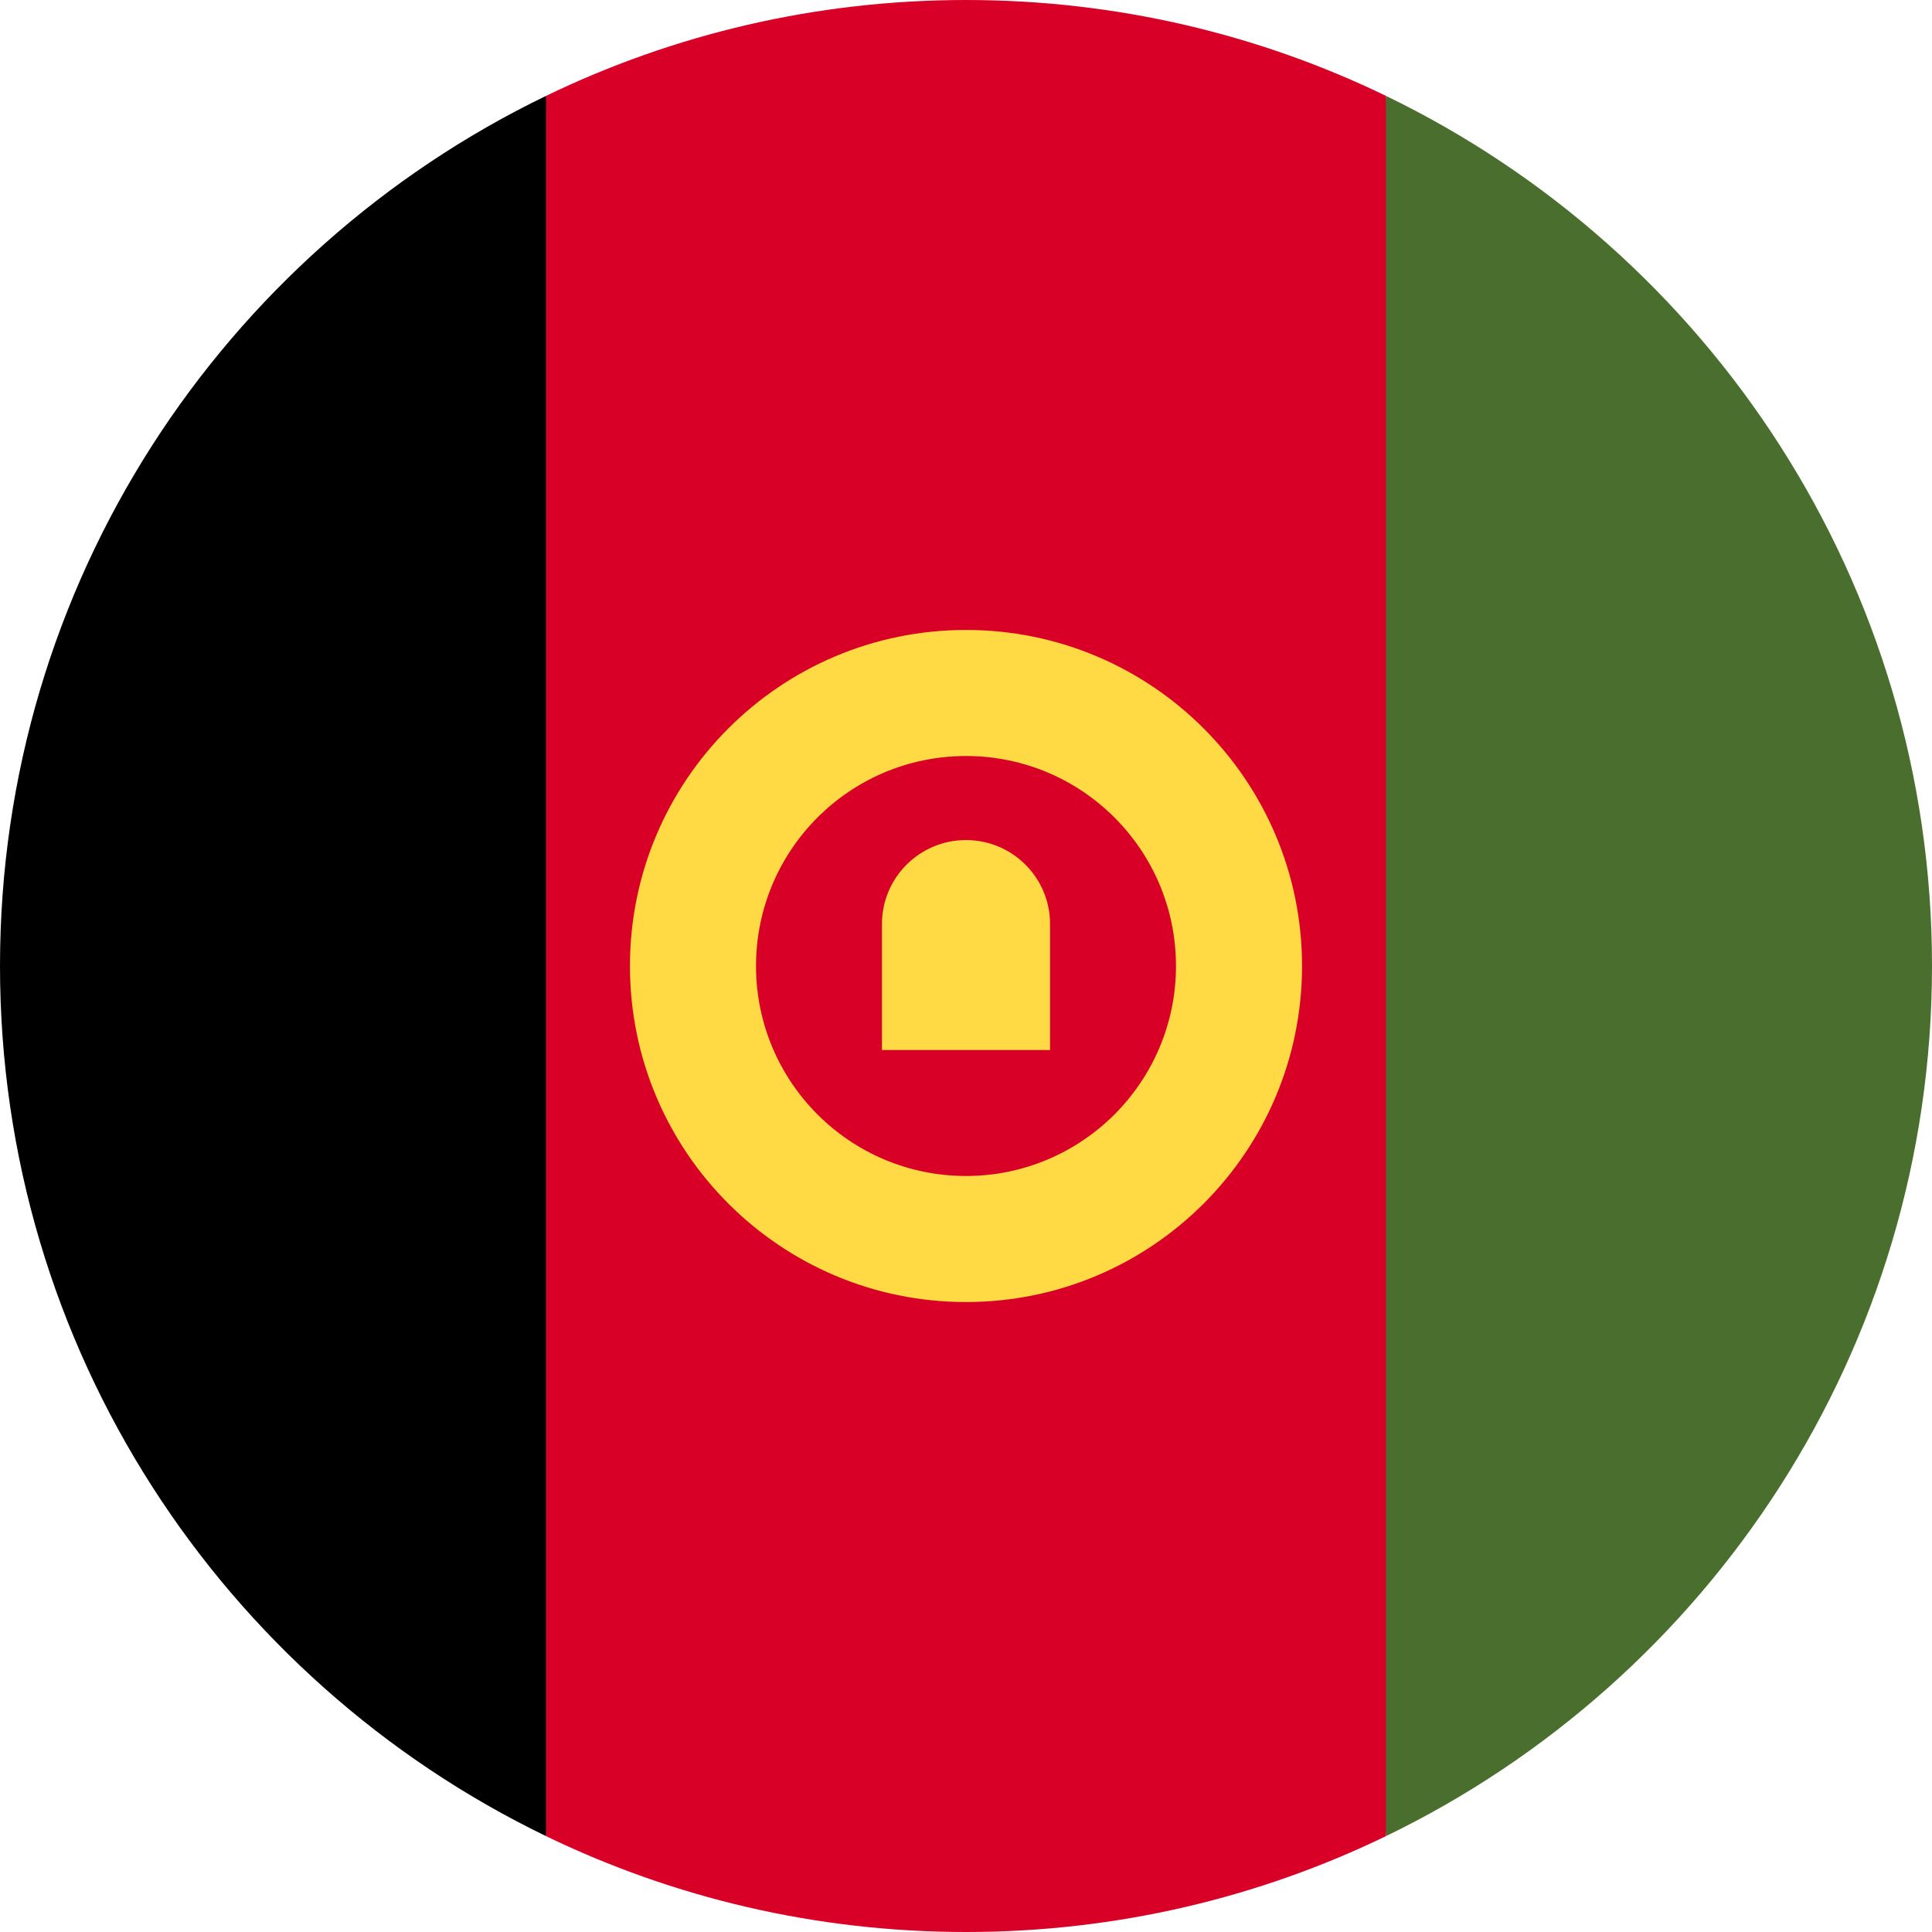 <svg width="16" height="16" viewBox="0 0 16 16" fill="none" xmlns="http://www.w3.org/2000/svg">
<g clip-path="url(#clip0_467_235)">
<path d="M11.478 0.794C10.427 0.285 9.247 0 8 0C6.754 0 5.574 0.285 4.522 0.794L3.826 8L4.522 15.206C5.574 15.715 6.754 16 8 16C9.247 16 10.427 15.715 11.478 15.206L12.174 8L11.478 0.794Z" fill="#D80027"/>
<path d="M4.522 0.794C1.846 2.088 0 4.828 0 8C0 11.171 1.846 13.912 4.522 15.206V0.794Z" fill="black"/>
<path d="M11.478 0.794V15.206C14.154 13.912 16 11.171 16 8C16 4.828 14.154 2.088 11.478 0.794Z" fill="#496E2D"/>
<path d="M8 5.217C6.463 5.217 5.217 6.463 5.217 8C5.217 9.537 6.463 10.783 8 10.783C9.537 10.783 10.783 9.537 10.783 8C10.783 6.463 9.537 5.217 8 5.217ZM8 9.739C7.039 9.739 6.261 8.96 6.261 8C6.261 7.039 7.039 6.261 8 6.261C8.96 6.261 9.739 7.039 9.739 8C9.739 8.96 8.96 9.739 8 9.739Z" fill="#FFDA44"/>
<path d="M8 6.957C7.616 6.957 7.304 7.268 7.304 7.652V8.696H8.696V7.652C8.696 7.268 8.384 6.957 8 6.957Z" fill="#FFDA44"/>
</g>
<defs>
<clipPath id="clip0_467_235">
<rect width="16" height="16" fill="white"/>
</clipPath>
</defs>
</svg>

